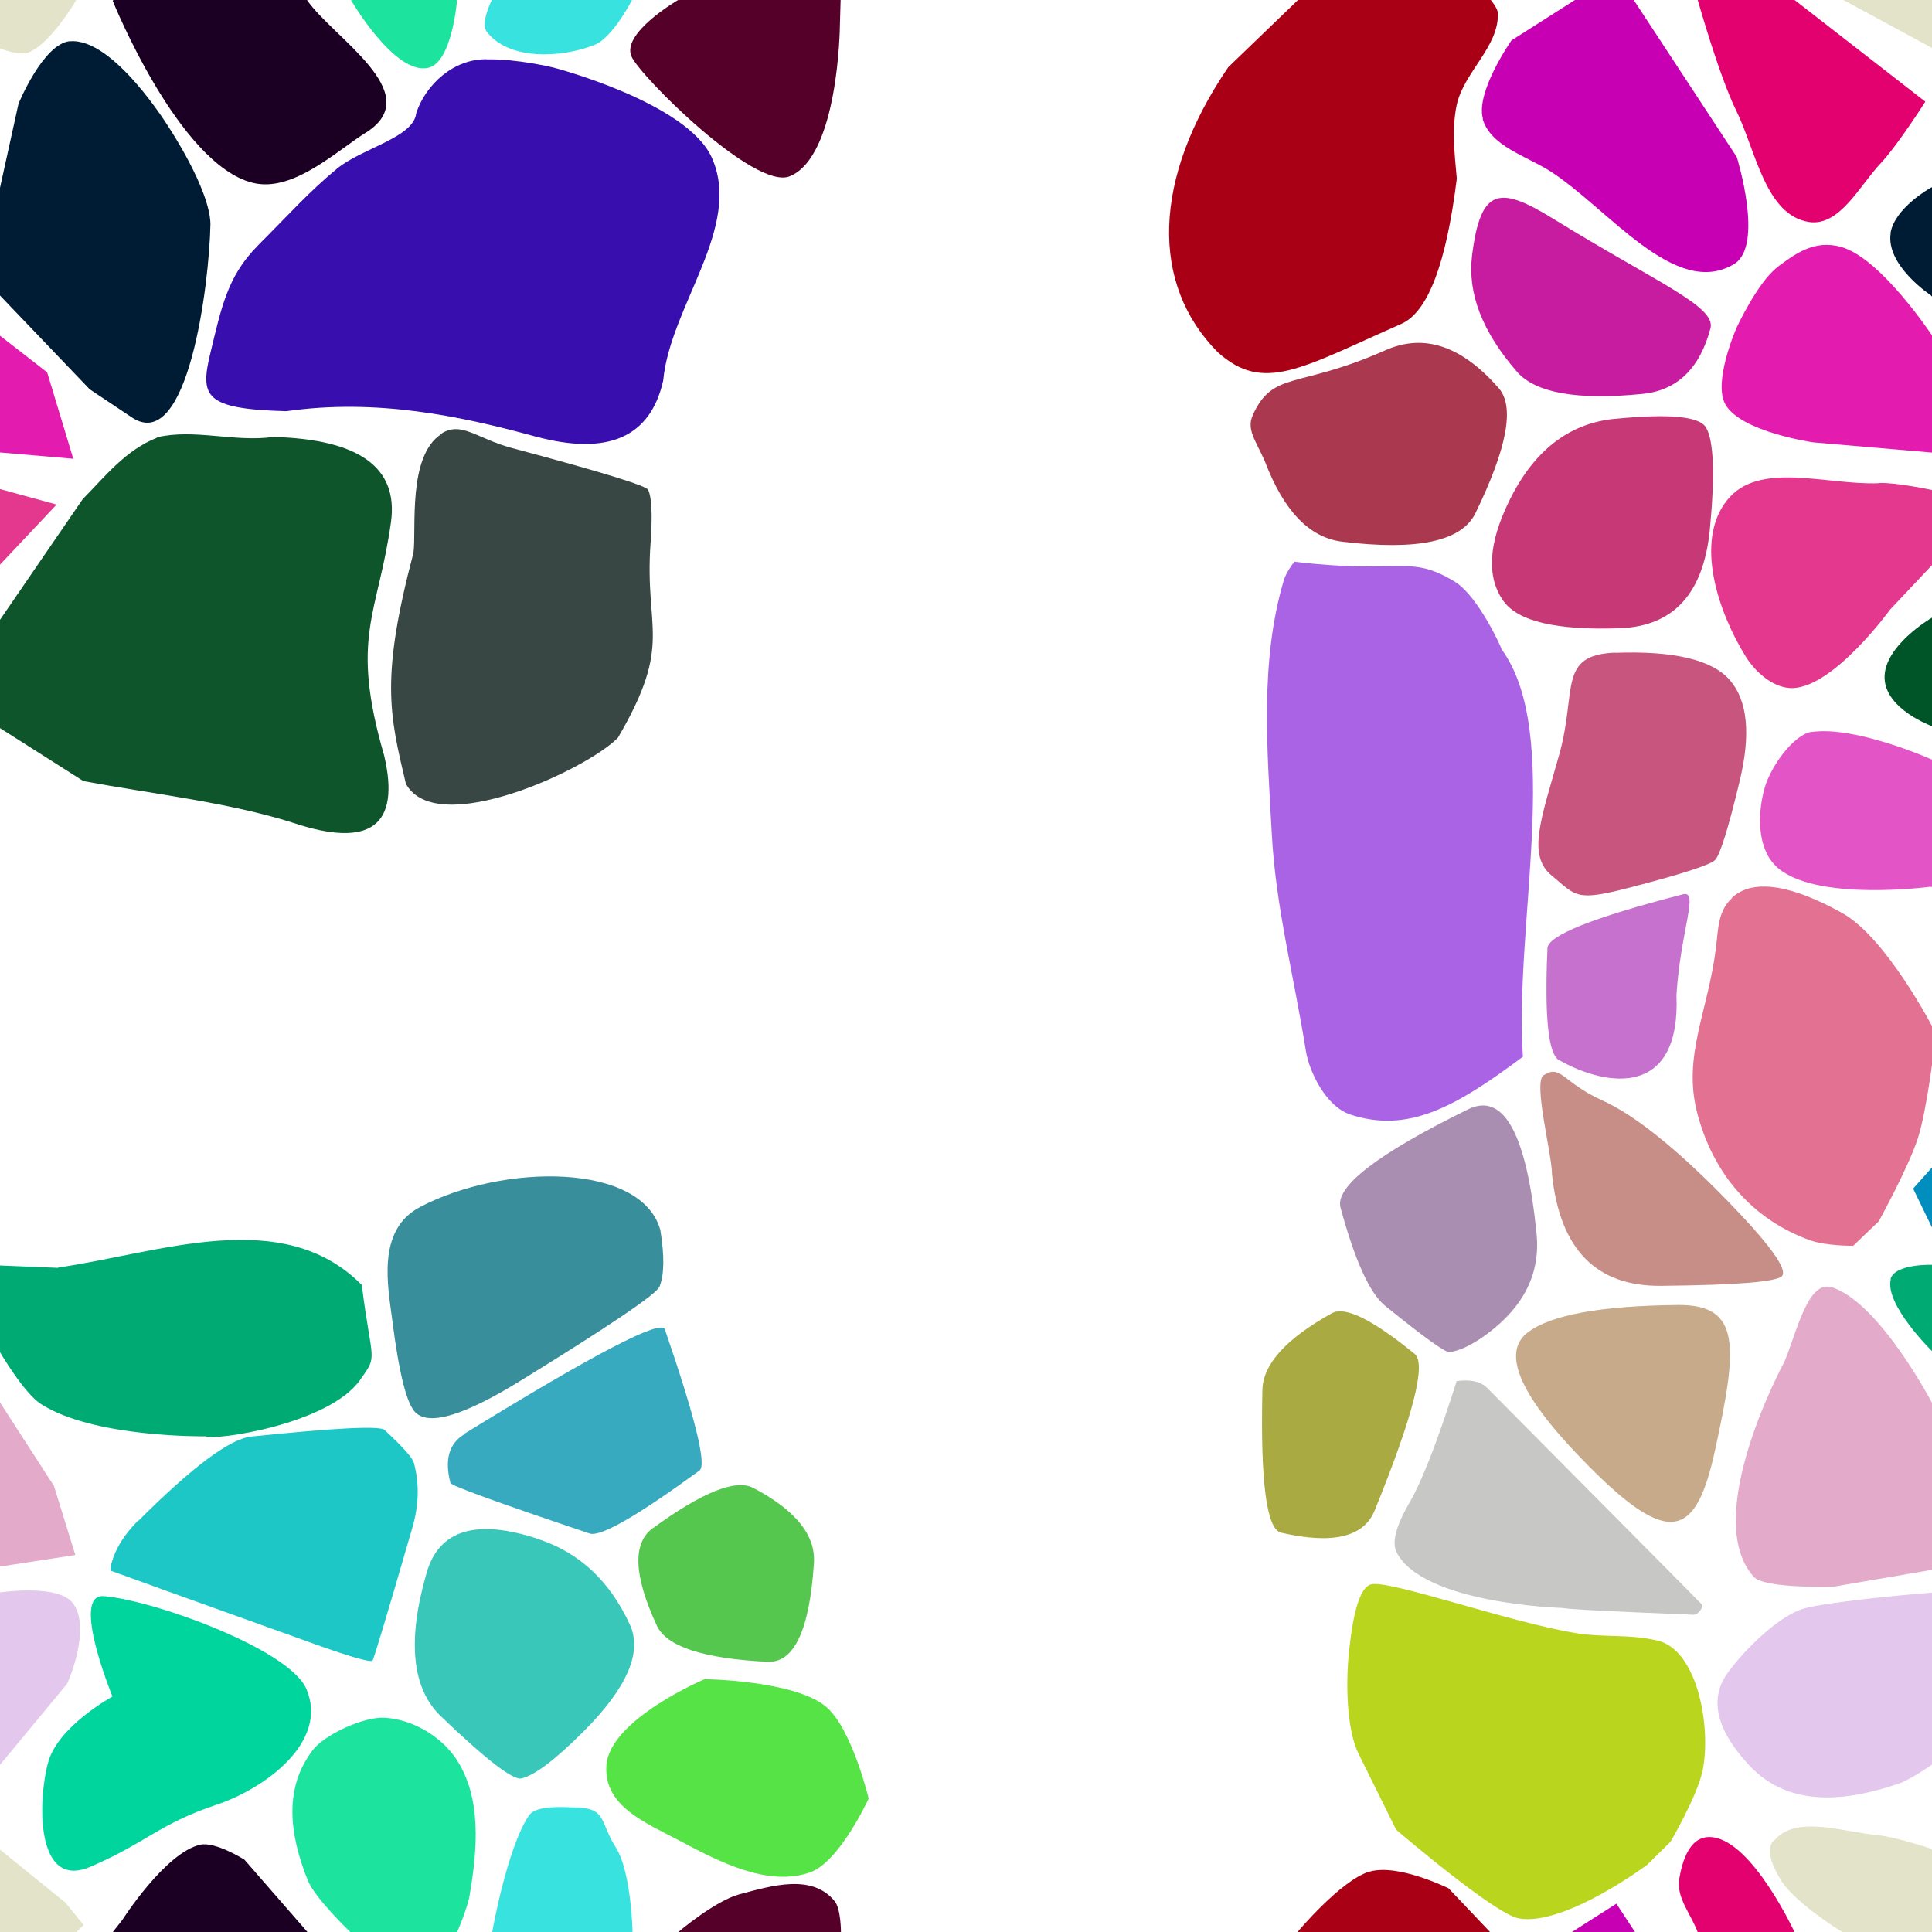 <?xml version="1.0" encoding="UTF-8"?>
<svg width="512px" height="512px" contentScriptType="text/ecmascript" contentStyleType="text/css" version="1.1" viewBox="0 0 512 512" xmlns="http://www.w3.org/2000/svg">
 <g class="voronoi" stroke-width=".5">
  <path d="m-13.2 126 28.2 7.71-26 27.6-25.6 20.8-12.6-8.24-3.62-33.7z" fill="#e3388e"/>
  <path d="m18.6 10.9c-7.15 0.59-13.7 16.6-13.7 16.6l-4.93 22.4-18 9.57 41.8 43.7 11.2 7.47c14.8 9.84 20.5-35.1 20.8-51.3-0.194-9.33-11.1-25.7-11.1-25.7s-14.6-23.7-26.1-22.7z" fill="#001c34"/>
  <path d="m129 15.7c-8.75-0.148-16.2 6.68-18.7 14.3-0.687 6.48-14.4 9.26-21 14.7-7.52 6.22-12.7 12.1-21 20.4l0.049-0.023c-8.12 8.1-9.71 16.6-12.6 28.5-2.8 11.6-1.5 14.8 20.1 15.4 23.9-3.4 46.1 1.24 66.1 6.72 19.2 5.13 30.4 0.193 33.8-14.8 1.83-19.8 21.1-40.7 12.9-59.1-6.57-14.7-42-23.9-42-23.9s-9.62-2.35-17.6-2.16z" fill="#380eaf"/>
  <path d="m-41.1 70.8 11-5.22 42.6 33.1 6.92 22.9-51-4.39-23.3-10.1 3-20.3z" fill="#e31caf"/>
  <path d="m195-13 28 5.11-0.229 7.92-0.196 6.79s-0.287 34.6-13.3 39.9c-9.27 3.75-39.5-26.4-41.9-31.7-2.86-6.21 12.3-15 12.3-15z" fill="#550029"/>
  <path d="m86.9-50 14.6-13.7 19.3 17.6 5.01 36.9-4.68 9.17s-1.28 16.6-7.65 18c-8.88 2.02-20.5-18-20.5-18l-12.5-9.53z" fill="#1ce39d"/>
  <path d="m41.6 116c-8.32 3.31-13.6 10.1-19.7 16.3l-22 32.1-20.6 15.4 42.8 27.2c18 3.35 38.5 5.64 55.4 11 20.6 6.9 28.7 0.901 24.3-17.8-9.16-31.6-1.58-37.3 1.82-61.9 1.96-14.4-8.44-21.9-31.2-22.5-10.3 1.44-20.9-2.25-30.8 0.09z" fill="#0e552c"/>
  <path d="m144-36 38.5 18.1-15 17.9s-5.14 10-9.94 11.9c-8.93 3.52-22.8 4.14-28.6-3.55-1.69-2.26 1.37-8.35 1.37-8.35l5.04-30.8z" fill="#38e3df"/>
  <path d="m29.9 0.189 0.149-0.189 2.32-2.94 20.7-20 11.7 3.96 16.6 19c6.91 10 31.4 24.5 16.1 34.8-7.88 4.76-19.7 16.4-30.6 13.6-19.6-4.98-37-48.2-37-48.2z" fill="#1c0024"/>
  <path d="m-54.2-37.1 39.9 3.59 31.6 25.6 4.85 5.94-1.93 1.95s-6.91 11.9-12.9 14c-2.35 0.814-7.36-1.17-7.36-1.17l-50.2-27.1z" fill="#e3e3c9"/>
  <path d="m117 115c-9.1 5.82-6.59 25.4-7.43 31.5-8.74 33.2-6.39 42.7-2.01 61.2 8.08 14.8 48.1-3.81 56.2-12.2 14.8-25.3 6.95-28.3 8.65-51.6 0.527-7.41 0.31-12.1-0.65-14.1-0.467-1.07-12.5-4.77-36.2-11.1-9.24-2.48-13.3-7.18-18.6-3.78z" fill="#384744"/>
  <path d="m27.5 423c-8.88-0.721 2.3 26.6 2.3 26.6s-14.3 7.77-17 17.3c-2.76 9.77-3.58 34.2 11.2 27.8 14.8-6.37 18.1-11.3 33.3-16.4 12.8-4.25 29.9-16.6 23.9-30.7-4.53-10.6-40.7-23.6-53.7-24.6z" fill="#00d59e"/>
  <path d="m15.5 336-15.5-0.633-12.9-3.52 12.9 26.5s6.32 10.8 10.8 13.7c14 9.06 43.7 8.59 43.7 8.59 2.11 1.2 32.5-3.06 40.9-14.9 4.89-6.84 3.14-4.18 0.471-25.2-20.9-21.2-53.4-8.54-80.5-4.62z" fill="#00aa73"/>
  <path d="m153 479c7.81 0.317 5.96 3.97 10.2 10.6 4.09 6.37 4.43 22.3 4.43 22.3l-9.94 11.9-28.6-3.55 1.37-8.35s3.91-22.2 9.73-30.8c1.89-2.8 9.44-2.21 12.8-2.07z" fill="#38e3df"/>
  <path d="m187 445s23.3 0.345 31.7 7.13c7.03 5.64 11.5 24.5 11.5 24.5s-7.71 16.9-15.6 19.6c-11 3.8-23.7-2.68-34-8.15-9.58-5.09-20.6-9.34-19.9-20.2 0.825-12.3 26.3-23 26.3-23z" fill="#55e345"/>
  <path d="m196 502c8.56-2.28 19.2-5.52 25.2 1.85 1.66 2.05 1.66 8.12 1.66 8.12l-0.196 6.79-13.3 39.9-7.78-2.98-37.4-30.4 15.6-13.3s9.75-8.26 16.2-9.98z" fill="#550029"/>
  <path d="m-54.2 475 39.9 3.59 31.6 25.6 4.85 5.94-17.3 17.4-55.1-29.8z" fill="#e3e3c9"/>
  <path d="m-32.7 343 10.8-5.21 36.2 56 5.66 18.3-60.2 9.24-12.9 1.37 13.5-62.4z" fill="#e3aac9"/>
  <path d="m82.7 464c3.26-4.35 13.6-9.01 19-8.79 7.29 0.3 15 4.74 19.1 10.8 6.96 10.3 5.72 24.2 3.63 36.4-0.576 3.38-3.31 9.68-3.31 9.68l-7.9 15.5-20.3-15.5s-9.5-9.02-11.4-13.9c-5.07-12.7-6.08-24.5 1.23-34.2z" fill="#1ce39d"/>
  <path d="m-52.4 429 52.4-6.99s15.1-2.3 19.2 2.72c4.52 5.57 0.3 17.8-1.43 21.5l-17.8 21.5-5.6 5.73-46.2-7.54-1.61-33.9z" fill="#e3c7ec"/>
  <path d="m29.9 512 0.149-0.189 2.32-2.94s11.4-17.9 20.7-20c4.01-0.899 11.7 3.96 11.7 3.96l38.6 44.3-6 9.46-27.5 2.24z" fill="#1c0024"/>
  <path d="m123 380q51.8-31.9 53.2-27.7 12.1 35.2 9.18 37.4-24.8 18.1-29.1 16.7-36.6-12.3-36.9-13.4-2.43-9.17 3.64-12.9z" fill="#38aac0"/>
  <path d="m143 408q16 5.38 23.9 22.5 5.1 11-12.3 28.4-11.2 11.2-16.4 12.4-3.36 0.796-21.4-16.5-11.5-11.1-3.74-38 4.98-17.2 29.9-8.85z" fill="#38c7b9"/>
  <path d="m175 326c1.12 6.87 1.04 11.9-0.243 15-0.8 1.95-13.1 10.3-36.8 24.9-14.8 9.13-24.1 12-27.8 8.47-2.33-2.15-4.4-10.3-6.2-24.5-1.12-8.87-4.29-23.9 7.36-30 22.1-11.6 58.8-11.8 63.7 6.17z" fill="#388e9a"/>
  <path d="m36.7 403q21.4-21.4 29.9-22.3 33.4-3.46 35.3-1.75 7.26 6.71 7.81 8.79 2.17 8.16-0.426 17.1-10.2 35.2-10.6 35.3-1.56 0.465-15.3-4.44-53.8-19.3-53.9-19.4-0.348-0.552 0.063-2.04 1.61-5.86 7.07-11.3z" fill="#1cc7c6"/>
  <path d="m173 405q19.6-14.3 26.6-10.7 16.8 8.8 16.1 19.9-1.72 26.7-12.3 26.2-25.4-1.27-29.3-9.52-9.24-19.9-1.12-25.9z" fill="#55c74f"/>
  <path d="m458-37.1 39.9 3.59 31.6 25.6 4.85 5.94-17.3 17.4-55.1-29.8z" fill="#e3e3c9"/>
  <path d="m479 426c10.8-2.22 32.8-3.92 32.8-3.92l18.6-2.48 2.17 0.445 0.978 25.5-21.8 22.3s-5.73 3.85-8.26 4.73c-13.5 4.66-29.1 6.8-39.8-4.61-5.16-5.52-12.5-15.3-5.93-24.5 4.16-5.85 14.1-16 21.2-17.4z" fill="#e3c7ec"/>
  <path d="m445-14.3 30.2 14 0.43 0.334 34.6 26.9s-7.21 11.4-11.8 16.3c-5.62 5.96-10.9 16.8-19 15.6-11.6-1.79-14.1-18.9-19.3-29.5-4.56-9.27-10.2-29.3-10.2-29.3z" fill="#e3006f"/>
  <path d="m507 315 11.3-12.7 25.7-8.73 24.8 23-13 25.3-42-12.8-1.68-3.53z" fill="#008ebf"/>
  <path d="m470 488c5.6-7.2 18.2-2.53 27.3-1.7 4.89 0.449 14.3 3.58 14.3 3.58l17.3 14 4.85 5.94-17.3 17.4-28.7-15.5s-12.5-7.7-16-13.8c-1.69-2.94-3.96-7.32-1.88-9.99z" fill="#e3e3c9"/>
  <path d="m533 148 16.4 59.2-1.36 0.59-14-1.31-22.2-14.1s-12.1-4.42-12.4-12.6c-0.326-8.58 12.4-16 12.4-16z" fill="#005528"/>
  <path d="m485 341c13 3.63 27.4 31.5 27.4 31.5l14.3 22.1 5.66 18.3-20 3.06-26.4 4.52s-18.3 0.607-21.2-2.61c-14.2-15.8 7.98-56.7 7.98-56.7 2.8-5.92 6-21.6 12.2-20.1z" fill="#e3aac9"/>
  <path d="m393 543 7.56-20.8 27.8-17.7 31.9 48.6-0.753 28.4-48.8-24.7z" fill="#c700b4"/>
  <path d="m471 70.8c4.74-3.55 9.83-7.34 16.9-5.37 10.6 2.96 24.2 23.6 24.2 23.6l12.5 9.69 6.92 22.9-51-4.39s-19.2-2.73-23.3-10.1c-3.32-5.98 3-20.3 3-20.3s5.62-12.1 10.8-16z" fill="#e31caf"/>
  <path d="m501 339c1.12-4.14 11-3.81 11-3.81l12 3.27 32.6 24.3-4.04 26.2-33.4-16.2-7.06-14.6s-12.8-12.5-11-19.2z" fill="#00aa73"/>
  <path d="m445 498c0.805-4.68 2.76-11.9 8.9-11.1 10.7 1.28 21.8 25.4 21.8 25.4l34.6 26.9-11.8 16.3-19 15.6-19.3-29.5s-6.78-19.5-10.2-29.3c-1.66-4.77-5.83-9.34-4.98-14.3z" fill="#e3006f"/>
  <path d="m361-16.4-35.5 34.2c-20.2 29.7-20.6 57.5-2.83 75.5 12.2 11 22.1 4.27 48.7-7.47 7.03-3.12 11.9-15.9 14.7-38.5-0.558-6.2-1.38-13.1-0.029-19.5 1.86-8.72 11.3-15.5 10.9-24.4-0.053-1.31-1.89-3.46-1.89-3.46l-11-11.5z" fill="#aa0016"/>
  <path d="m498 128c4.55-0.174 13.9 1.83 13.9 1.83l15 4.11-26 27.6s-14.6 20.2-25.6 20.8c-5 0.258-9.92-3.98-12.6-8.24-7.35-11.8-13.7-30.6-5.04-41.5 8.37-10.6 26.3-4 40.2-4.54z" fill="#e3388e"/>
  <path d="m393 31.5c-2.05-7.1 7.56-20.8 7.56-20.8l27.8-17.7 31.9 48.6s7.38 23.6-0.753 28.4c-15.6 9.33-33.4-14.9-48.8-24.7-6.34-4.01-15.7-6.59-17.8-13.8z" fill="#c700b4"/>
  <path d="m459 238c-3.71 3.44-3.61 7.91-4.22 12.9-2.05 17-8.87 28.8-5.06 43.8 4.2 16.5 14.9 28.6 30 34 4.25 1.51 11.4 1.45 11.4 1.45l6.77-6.49s7.89-14.3 10.4-22.1c2.33-7.34 4.15-22.8 4.15-22.8l0.732-5-0.732-1.03s-12.5-24.3-24.3-30.8c-8.78-4.87-22.1-10.6-29.2-3.99z" fill="#e37192"/>
  <path d="m363 420c-3.57 1.52-4.97 12.2-5.59 18.7-0.829 8.72-0.333 20.2 2.64 26.1l9.95 20.1s26.1 22.4 32.5 23.5c12.1 2.16 34-14.2 34-14.2l6.21-6.11s7.1-12.1 8.5-18.9c2.34-11.2-1.25-31.9-11.9-34.4-7.4-1.78-14.3-0.808-21.4-1.95-18.5-3-50.7-14.6-54.8-12.9z" fill="#b9d51e"/>
  <path d="m480 194c11.5-1.77 31.6 7.13 31.6 7.13l14.7 6.21-13 27.9-1.76-0.238s-31.2 4.16-41-5.55c-4.89-4.86-4.8-13.8-2.93-20.5 1.75-6.24 7.94-14.3 12.4-15z" fill="#e355c7"/>
  <path d="m363 496c7.56-2.18 20.9 4.44 20.9 4.44l13.1 13.8-11.2 25.7-19.1 1.93-41.4-12 18.5-17.8s11.6-13.9 19.2-16.1z" fill="#aa0016"/>
  <path d="m501 61.8c1.09-6.72 10.6-12 10.6-12l10.4-5.52 33.8 35.2-7.42 29.5-1.82 1.62-11.2-7.47-23.7-24.9s-12-7.92-10.6-16.5z" fill="#001c34"/>
  <path d="m332 110c5.45-11.9 11.8-6.82 35.2-17.2 10.2-4.51 20.2-1.15 30 10.1 4.25 4.89 2.19 15.9-6.2 33.1-3.64 7.47-15.4 9.98-35.3 7.55-8.67-1.05-15.5-8.15-20.5-21.3-2.32-5.35-4.96-8.41-3.2-12.2z" fill="#aa384e"/>
  <path d="m386 366c3.71-0.499 6.43 0.114 8.14 1.84 38 38.3 57 57.4 57 57.5 0.032 0.26 0.033 0.422 2e-3 0.487-0.693 1.43-1.53 2.13-2.51 2.09-21.7-0.86-33.3-1.46-34.7-1.8 0 0-36.7-1.01-43.8-14.7-2.43-4.68 3.94-13.8 4.5-15.2 5.48-10.7 11.3-30.1 11.4-30.2z" fill="#c7c7c6"/>
  <path d="m428 111q21.5-2.13 24.1 2.28 3.1 5.19 1.04 26.9-2.43 25.5-23.8 26.3-25.1 0.912-30.9-7.19-6.8-9.52 1.49-26.5 9.75-20 28-21.8z" fill="#c73876"/>
  <path d="m389 294q14.2-6.98 18.2 32.9 1.59 15.7-13.1 26.6-5.77 4.27-9.95 4.83-1.65 0.221-17.1-12.3-6.08-4.94-11.8-26-2.25-8.31 33.7-26z" fill="#aa8eb1"/>
  <path d="m446 237c4.36-1.13-0.653 9.56-1.72 26.7 1.16 27.1-18.2 24.5-31 17.3-2.94-1.32-4-11.2-3.19-29.7 0.149-3.4 12.1-8.16 35.9-14.3z" fill="#c771ce"/>
  <path d="m343 149c-0.213-0.026-2.23 2.92-2.74 4.64-6.45 21.6-4.44 45-3.22 67.4 1.05 19.4 5.85 37.5 9.04 57.5 0.865 5.38 5.22 14.6 11.7 16.8 15.3 5.06 27.8-1.85 45.8-15.3-2.34-35 10.6-85.8-5.66-108 0.071-0.252-6.19-14.1-12.4-17.9-12.2-7.4-14.2-1.86-42.6-5.3z" fill="#aa63e5"/>
  <path d="m412 58.2c26.9 16.6 42.8 23 41.3 28.8-2.84 10.7-8.89 16.5-18.1 17.4-17.2 1.71-28.3-0.253-33.2-5.9-9.14-10.5-13.1-20.7-11.9-30.7 2.28-18.5 7.46-18.5 21.9-9.6z" fill="#c71ca0"/>
  <path d="m405 353c6.19-4.58 19.4-6.96 39.6-7.16 16.9-0.166 15.9 11 9.9 38.5-4.99 22.9-11.9 26-33.5 4.16-18.1-18.2-23.4-30-16-35.5z" fill="#c7aa89"/>
  <path d="m409 285c4.61-3.13 5.28 1.96 15.4 6.51 8.8 3.95 19.8 12.8 33.1 26.4 11.5 11.8 16.4 18.6 14.7 20.3-1.51 1.51-12.2 2.36-32 2.55-17.2 0.171-26.8-9.66-28.9-29.5-0.061-5.68-4.97-24.1-2.3-26.3z" fill="#c78e87"/>
  <path d="m428 173c15.6-0.565 25.7 1.84 30.4 7.2 4.74 5.43 5.62 14.4 2.63 26.8-3.02 12.6-5.19 19.5-6.5 20.9-1.33 1.33-9 3.8-23 7.41-14.1 3.65-13.8 2.09-20.3-3.26-6.61-5.4-2.79-15.1 1.96-32 4.8-17-0.533-26.5 14.9-27.1z" fill="#c7557e"/>
  <path d="m353 348q5.14-2.86 21.9 10.8 4.73 3.84-10.6 41.5-4.34 10.6-24.8 5.87-5.77-1.34-4.95-37.8 0.229-10.3 18.5-20.4z" fill="#aaaa42"/>
 </g>
</svg>
